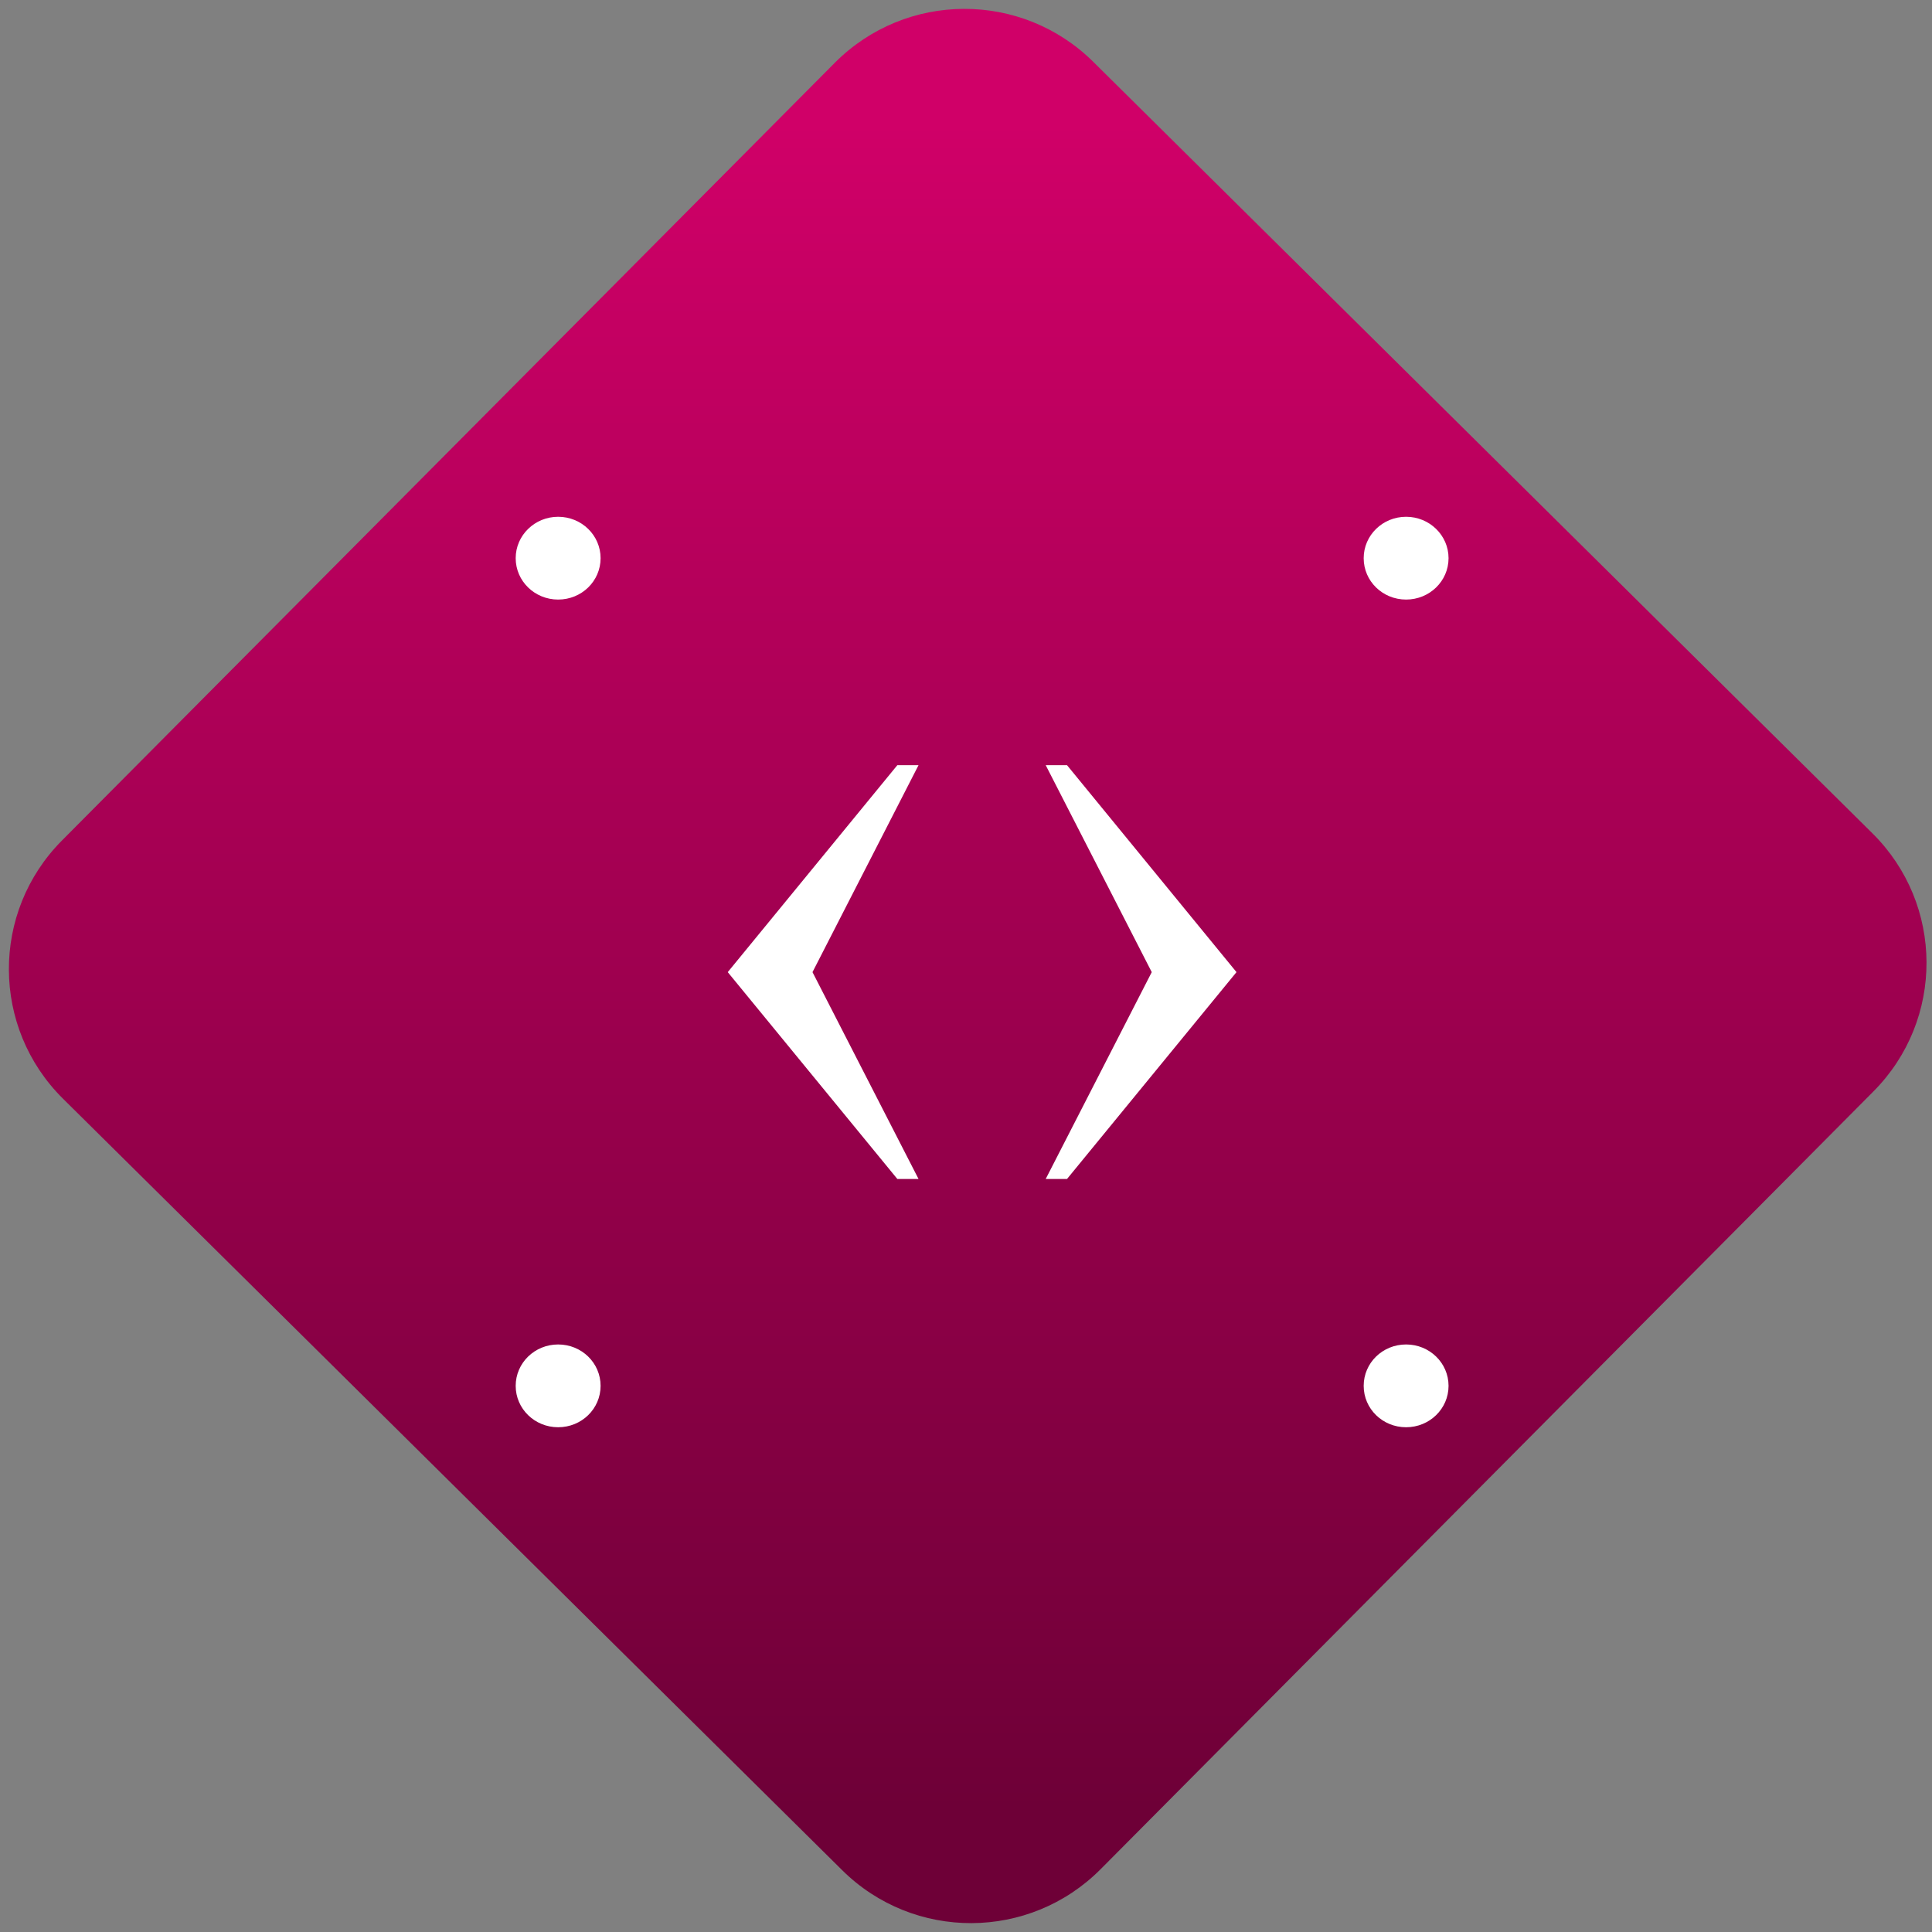 <svg width="64" height="64" viewBox="0 0 64 64" version="1.1"><rect x="0" y="0" width="64" height="64" fill="#808080" stroke="none"/><defs><linearGradient id="linear-pattern-0" gradientUnits="userSpaceOnUse" x1="0" y1="0" x2="0" y2="1" gradientTransform="matrix(60, 0, 0, 56, 0, 4)"><stop offset="0" stop-color="#d00068" stop-opacity="1"/><stop offset="1" stop-color="#6e0037" stop-opacity="1"/></linearGradient></defs><path fill="url(#linear-pattern-0)" fill-opacity="1" d="M 36.219 2.051 L 62.027 27.605 C 64.402 29.957 64.418 33.785 62.059 36.156 L 36.461 61.918 C 34.105 64.289 30.27 64.305 27.895 61.949 L 2.086 36.395 C -0.289 34.043 -0.305 30.215 2.051 27.844 L 27.652 2.082 C 30.008 -0.289 33.844 -0.305 36.219 2.051 Z M 36.219 2.051 " /><g transform="matrix(1.008,0,0,1.003,16.221,16.077)"><path fill-rule="nonzero" fill="rgb(100%, 100%, 100%)" fill-opacity="1" d="M 2.25 1.039 C 1.48 1.039 0.855 1.652 0.855 2.406 C 0.855 3.164 1.48 3.773 2.25 3.773 C 3.023 3.773 3.645 3.164 3.645 2.406 C 3.645 1.652 3.023 1.039 2.25 1.039 Z M 30.117 1.039 C 29.344 1.039 28.723 1.652 28.723 2.406 C 28.723 3.164 29.344 3.773 30.117 3.773 C 30.887 3.773 31.512 3.164 31.512 2.406 C 31.512 1.652 30.887 1.039 30.117 1.039 Z M 2.25 28.375 C 1.48 28.375 0.855 28.984 0.855 29.742 C 0.855 30.5 1.48 31.109 2.25 31.109 C 3.023 31.109 3.645 30.5 3.645 29.742 C 3.645 28.984 3.023 28.375 2.25 28.375 Z M 30.117 28.375 C 29.344 28.375 28.723 28.984 28.723 29.742 C 28.723 30.5 29.344 31.109 30.117 31.109 C 30.887 31.109 31.512 30.5 31.512 29.742 C 31.512 28.984 30.887 28.375 30.117 28.375 Z M 30.117 28.375 "/><path fill-rule="nonzero" fill="rgb(100%, 100%, 100%)" fill-opacity="1" d="M 13.398 9.242 L 7.824 16.078 L 13.398 22.91 L 14.094 22.91 L 10.609 16.078 L 14.094 9.242 Z M 18.273 9.242 L 21.758 16.078 L 18.273 22.91 L 18.973 22.91 L 24.543 16.078 L 18.973 9.242 Z M 18.273 9.242 "/></g></svg>
